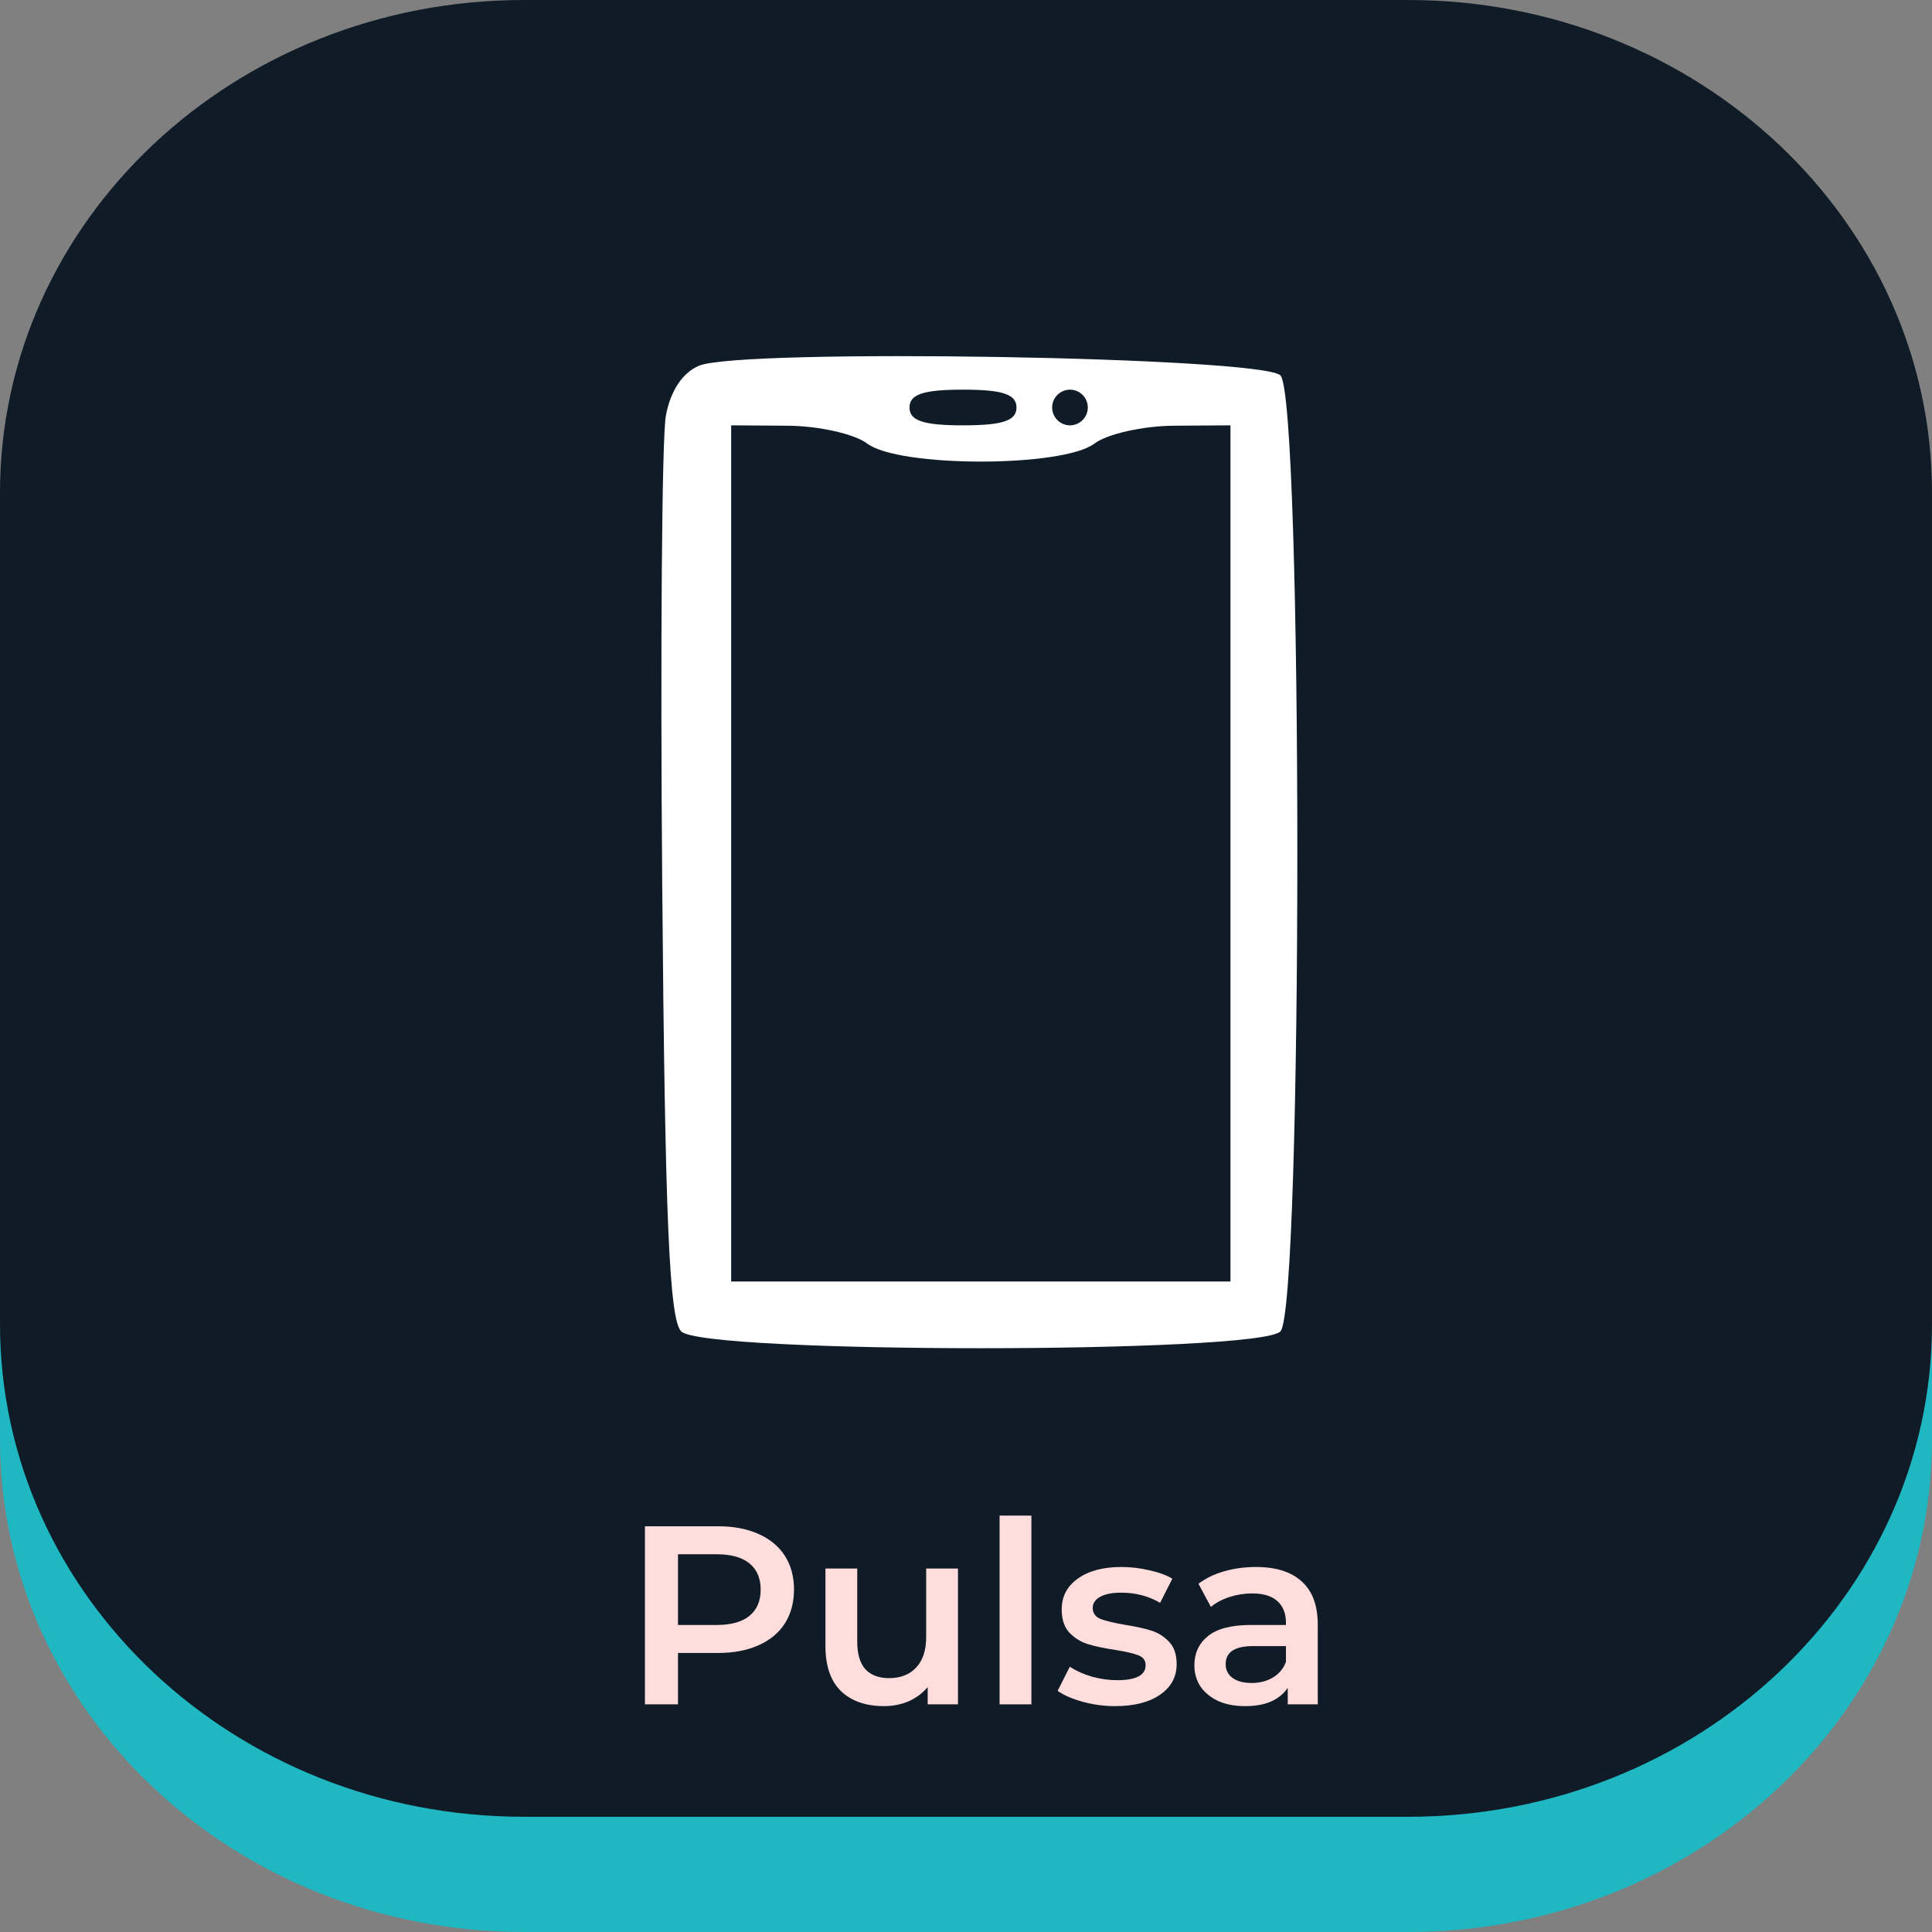 <svg width="250" height="250" viewBox="0 0 250 250" fill="none" xmlns="http://www.w3.org/2000/svg">
<rect x="0" y="0" width="250" height="250" fill="#808080" stroke="none"/>
<path d="M182.198 249.999H67.796C30.354 249.999 0 221.453 0 186.244V78.655C0 43.443 30.354 14.901 67.796 14.901H182.198C219.652 14.901 250 43.443 250 78.655V186.244C250 221.453 219.651 249.999 182.198 249.999Z" fill="#1FB7C1"/>
<path d="M182.198 235.091H67.796C30.354 235.091 0 206.547 0 171.336V63.753C0 28.538 30.354 0 67.796 0H182.198C219.652 0 250 28.538 250 63.753V171.336C250 206.547 219.651 235.091 182.198 235.091Z" fill="#0F1B26"/>
<path d="M92.934 197.5C94.931 197.5 96.664 197.829 98.135 198.487C99.627 199.146 100.768 200.089 101.558 201.318C102.348 202.547 102.743 204.007 102.743 205.696C102.743 207.364 102.348 208.823 101.558 210.074C100.768 211.303 99.627 212.247 98.135 212.905C96.664 213.563 94.931 213.892 92.934 213.892H87.733V220.542H83.454V197.5H92.934ZM92.736 210.272C94.602 210.272 96.017 209.877 96.983 209.087C97.948 208.297 98.431 207.167 98.431 205.696C98.431 204.226 97.948 203.096 96.983 202.306C96.017 201.516 94.602 201.121 92.736 201.121H87.733V210.272H92.736Z" fill="#FFDDDD"/>
<path d="M123.961 202.964V220.542H120.043V218.303C119.385 219.093 118.562 219.708 117.575 220.147C116.587 220.564 115.523 220.772 114.382 220.772C112.034 220.772 110.179 220.125 108.819 218.83C107.48 217.513 106.811 215.571 106.811 213.004V202.964H110.926V212.444C110.926 214.024 111.277 215.209 111.979 215.999C112.703 216.767 113.723 217.151 115.04 217.151C116.51 217.151 117.673 216.701 118.529 215.802C119.407 214.88 119.846 213.563 119.846 211.852V202.964H123.961Z" fill="#FFDDDD"/>
<path d="M129.348 196.117H133.462V220.542H129.348V196.117Z" fill="#FFDDDD"/>
<path d="M144.294 220.772C142.868 220.772 141.474 220.586 140.114 220.212C138.753 219.839 137.667 219.368 136.855 218.797L138.435 215.67C139.225 216.197 140.168 216.625 141.266 216.954C142.385 217.261 143.482 217.415 144.557 217.415C147.015 217.415 148.244 216.767 148.244 215.472C148.244 214.858 147.926 214.43 147.289 214.189C146.675 213.947 145.677 213.717 144.294 213.497C142.846 213.278 141.661 213.026 140.739 212.74C139.839 212.455 139.049 211.961 138.369 211.259C137.711 210.535 137.382 209.537 137.382 208.264C137.382 206.596 138.073 205.268 139.455 204.281C140.86 203.271 142.747 202.767 145.117 202.767C146.324 202.767 147.531 202.909 148.738 203.195C149.945 203.458 150.932 203.82 151.7 204.281L150.12 207.408C148.628 206.53 146.949 206.091 145.084 206.091C143.877 206.091 142.955 206.278 142.319 206.651C141.705 207.002 141.397 207.474 141.397 208.066C141.397 208.725 141.727 209.196 142.385 209.482C143.065 209.745 144.107 209.997 145.512 210.239C146.916 210.458 148.068 210.711 148.968 210.996C149.868 211.281 150.636 211.764 151.272 212.444C151.931 213.124 152.26 214.09 152.26 215.341C152.26 216.987 151.547 218.303 150.12 219.291C148.694 220.278 146.752 220.772 144.294 220.772Z" fill="#FFDDDD"/>
<path d="M162.518 202.767C165.108 202.767 167.083 203.392 168.443 204.643C169.826 205.872 170.517 207.737 170.517 210.239V220.542H166.633V218.402C166.128 219.17 165.404 219.763 164.46 220.18C163.539 220.575 162.42 220.772 161.103 220.772C159.786 220.772 158.634 220.553 157.647 220.114C156.659 219.653 155.891 219.027 155.342 218.237C154.816 217.426 154.552 216.515 154.552 215.505C154.552 213.925 155.134 212.664 156.297 211.72C157.482 210.754 159.336 210.272 161.86 210.272H166.402V210.008C166.402 208.779 166.029 207.836 165.283 207.177C164.559 206.519 163.473 206.19 162.025 206.19C161.037 206.19 160.061 206.344 159.095 206.651C158.151 206.958 157.35 207.386 156.692 207.935L155.079 204.939C156.001 204.237 157.109 203.699 158.404 203.326C159.698 202.953 161.07 202.767 162.518 202.767ZM161.959 217.777C162.99 217.777 163.901 217.546 164.691 217.085C165.503 216.603 166.073 215.922 166.402 215.045V213.004H162.156C159.786 213.004 158.601 213.783 158.601 215.341C158.601 216.087 158.897 216.679 159.49 217.118C160.082 217.557 160.905 217.777 161.959 217.777Z" fill="#FFDDDD"/>
<path fill-rule="evenodd" clip-rule="evenodd" d="M90.468 47.32C88.324 48.209 86.751 50.576 86.161 53.803C85.649 56.599 85.436 83.951 85.692 114.588C86.049 157.747 86.604 170.742 88.153 172.289C91.048 175.182 162.791 175.181 165.683 172.288C168.604 169.366 168.607 51.502 165.686 48.576C163.284 46.169 95.947 45.046 90.468 47.32ZM131.533 52.73C131.533 54.44 129.737 55.038 124.61 55.038C119.483 55.038 117.688 54.44 117.688 52.73C117.688 51.021 119.483 50.422 124.61 50.422C129.737 50.422 131.533 51.021 131.533 52.73ZM140.762 52.73C140.762 54 139.724 55.038 138.455 55.038C137.186 55.038 136.147 54 136.147 52.73C136.147 51.461 137.186 50.422 138.455 50.422C139.724 50.422 140.762 51.461 140.762 52.73ZM112.213 57.396C116.327 60.507 137.509 60.507 141.622 57.396C143.264 56.152 147.897 55.114 151.915 55.087L159.222 55.038V110.432V165.825H126.918H94.614V110.432V55.038L101.921 55.087C105.94 55.114 110.572 56.152 112.213 57.396Z" fill="white"/>
</svg>
